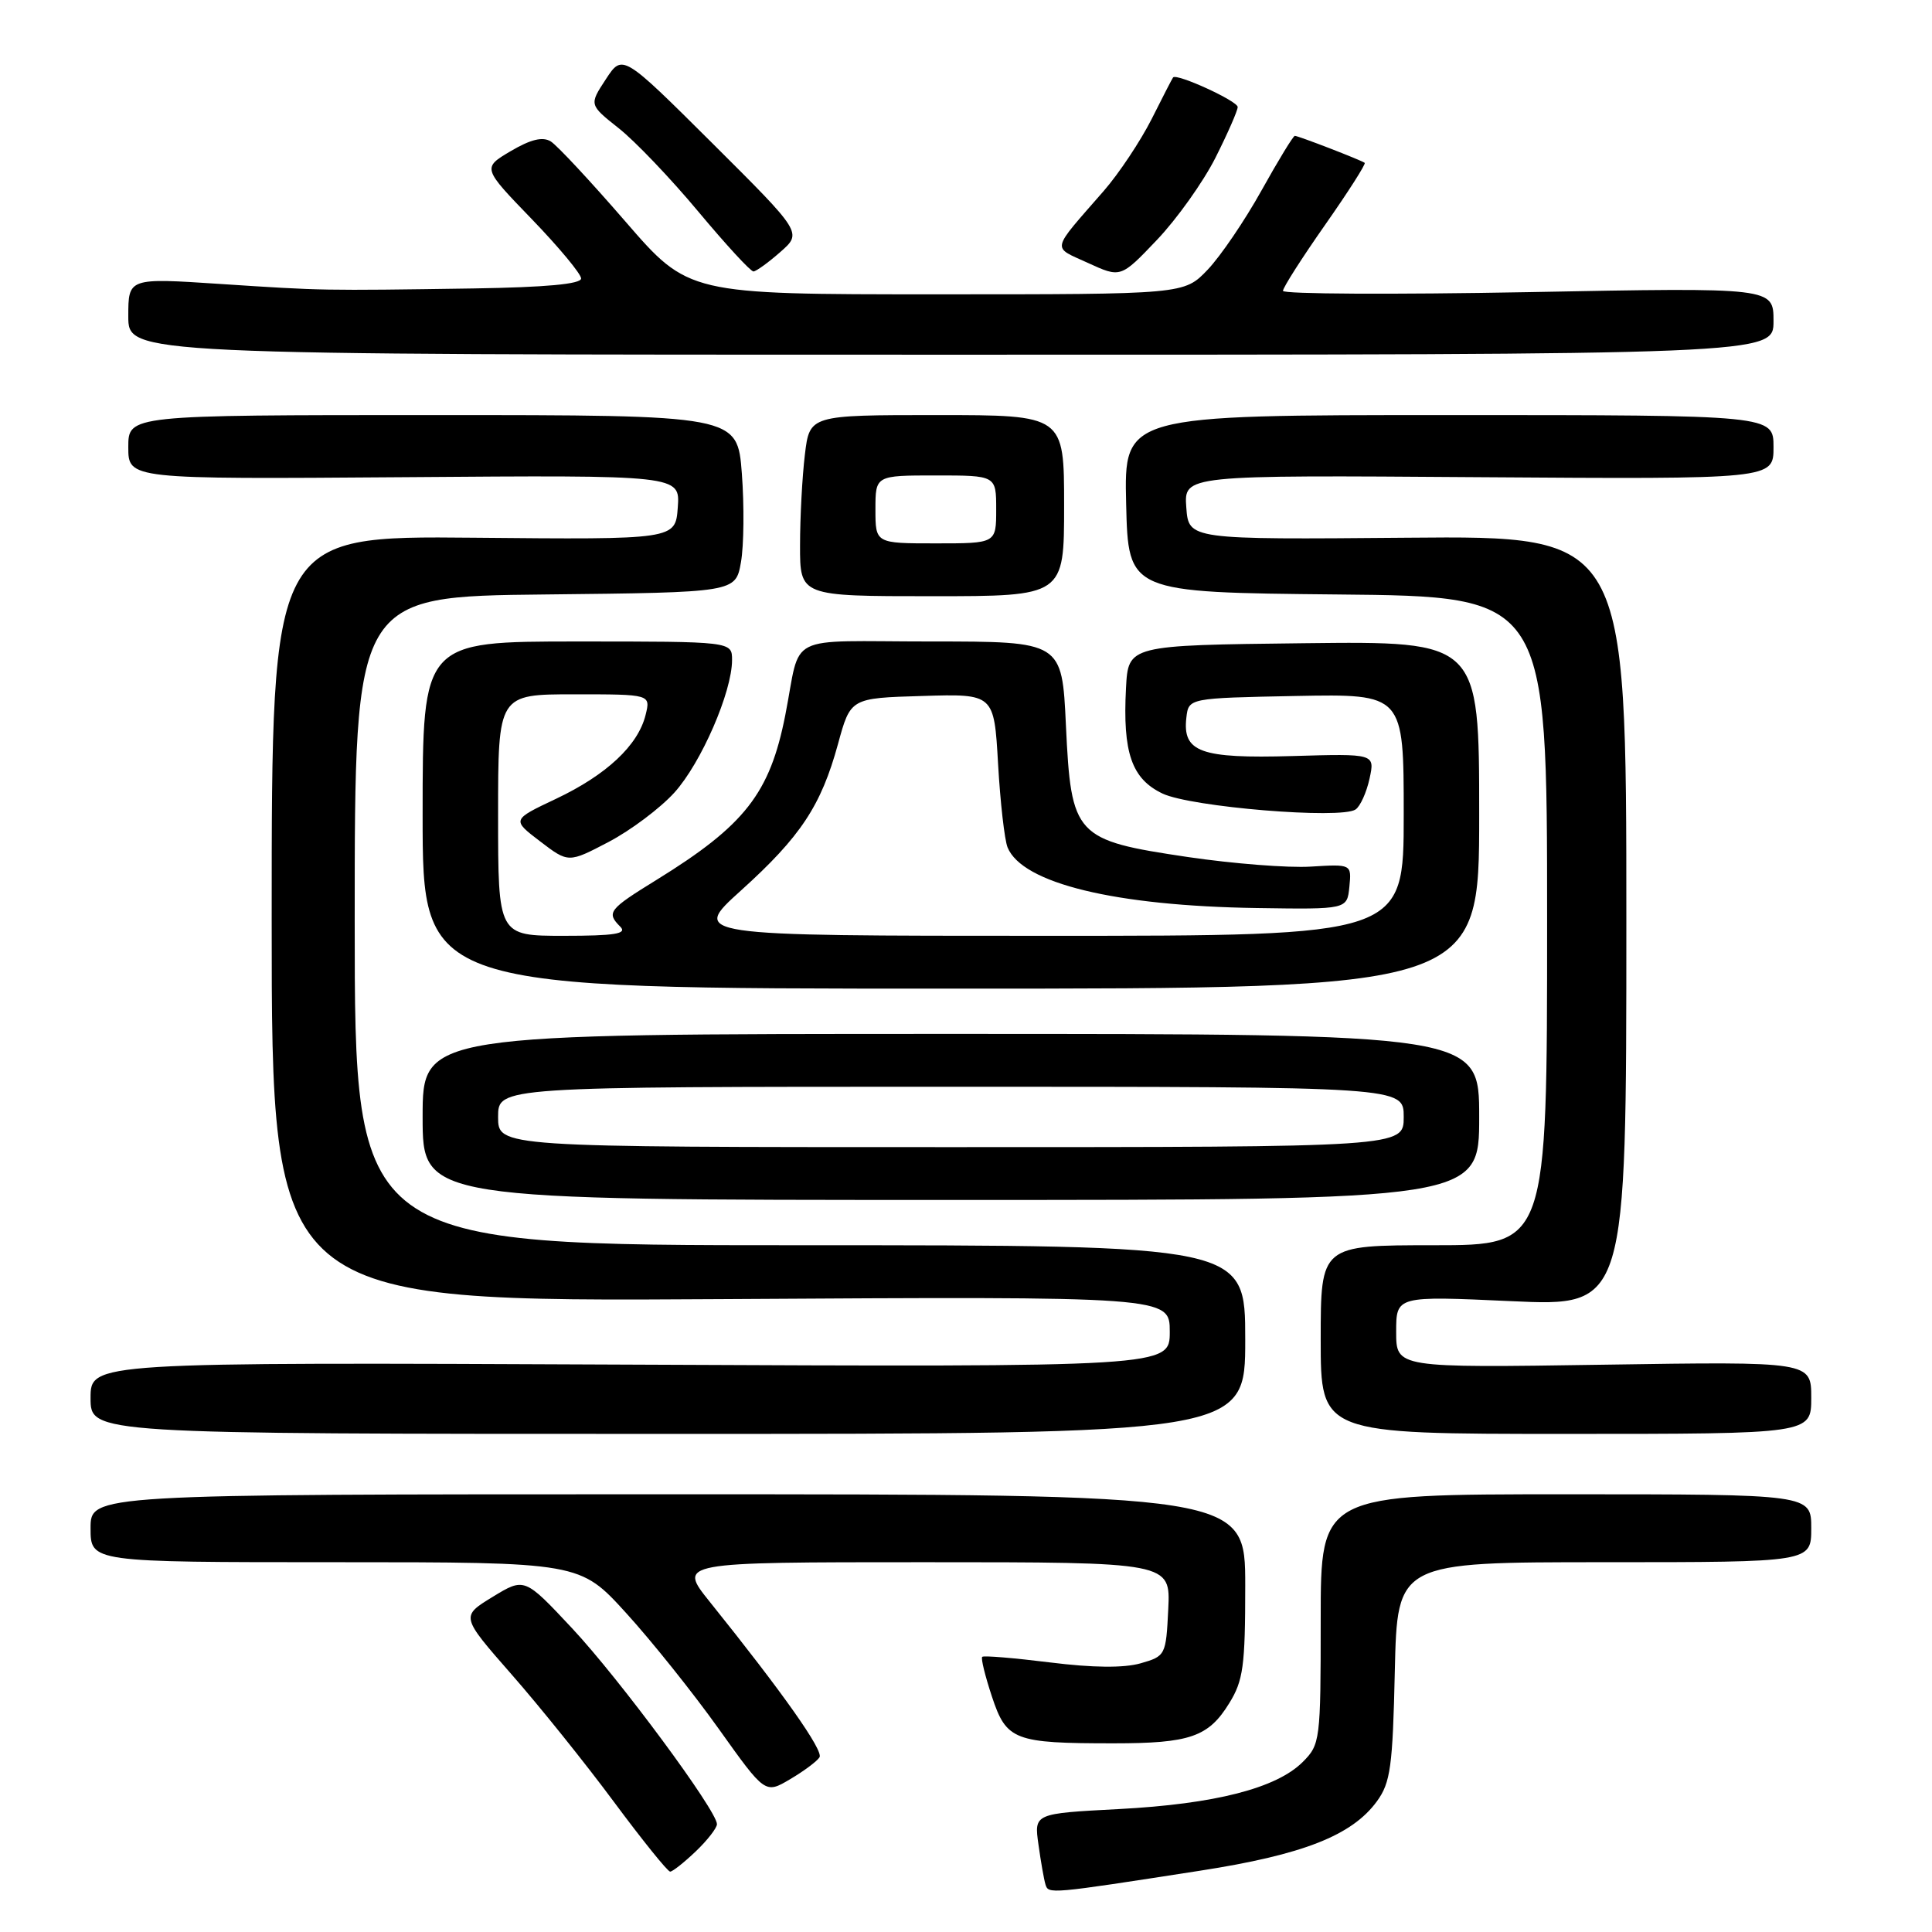 <?xml version="1.0" encoding="UTF-8" standalone="no"?>
<!DOCTYPE svg PUBLIC "-//W3C//DTD SVG 1.1//EN" "http://www.w3.org/Graphics/SVG/1.1/DTD/svg11.dtd" >
<svg xmlns="http://www.w3.org/2000/svg" xmlns:xlink="http://www.w3.org/1999/xlink" version="1.1" viewBox="0 0 256 256">
 <g >
 <path fill="currentColor"
d=" M 159.00 247.88 C 172.64 245.77 179.15 243.21 182.45 238.68 C 184.25 236.21 184.54 234.09 184.82 221.43 C 185.15 207.00 185.15 207.00 212.57 207.00 C 240.00 207.00 240.00 207.00 240.00 202.50 C 240.00 198.00 240.00 198.00 207.50 198.00 C 175.00 198.00 175.00 198.00 175.00 214.55 C 175.00 230.64 174.93 231.16 172.62 233.47 C 169.14 236.95 160.99 239.04 148.26 239.71 C 137.02 240.30 137.02 240.30 137.60 244.40 C 137.91 246.65 138.33 249.04 138.53 249.70 C 138.93 250.99 138.97 250.99 159.00 247.88 Z  M 92.20 245.31 C 93.74 243.84 95.00 242.21 95.00 241.71 C 95.00 239.93 82.06 222.44 75.81 215.76 C 69.50 209.02 69.50 209.02 65.27 211.60 C 61.05 214.18 61.05 214.18 67.77 221.85 C 71.47 226.06 77.58 233.67 81.35 238.76 C 85.12 243.84 88.47 248.00 88.80 248.00 C 89.12 248.00 90.65 246.79 92.20 245.31 Z  M 108.59 232.85 C 109.14 231.97 103.76 224.34 94.05 212.25 C 89.83 207.00 89.83 207.00 122.46 207.00 C 155.10 207.00 155.10 207.00 154.80 213.22 C 154.50 219.33 154.44 219.45 151.13 220.40 C 148.91 221.03 144.80 220.99 139.13 220.28 C 134.38 219.69 130.34 219.35 130.15 219.54 C 129.95 219.72 130.54 222.10 131.44 224.82 C 133.36 230.61 134.38 231.00 147.56 231.00 C 157.67 231.00 160.13 230.15 162.87 225.70 C 164.74 222.69 165.00 220.76 165.00 210.13 C 165.00 198.00 165.00 198.00 88.50 198.00 C 12.00 198.00 12.00 198.00 12.00 202.50 C 12.00 207.00 12.00 207.00 44.42 207.00 C 76.84 207.00 76.84 207.00 82.98 213.75 C 86.36 217.46 91.88 224.37 95.25 229.10 C 101.39 237.71 101.39 237.71 104.70 235.75 C 106.52 234.68 108.27 233.37 108.59 232.85 Z  M 165.00 177.50 C 165.00 165.00 165.00 165.00 106.00 165.00 C 47.00 165.00 47.00 165.00 47.00 122.02 C 47.00 79.03 47.00 79.03 72.23 78.77 C 97.47 78.50 97.47 78.50 98.18 74.50 C 98.57 72.30 98.62 67.01 98.30 62.75 C 97.71 55.00 97.71 55.00 57.36 55.00 C 17.00 55.00 17.00 55.00 17.00 59.25 C 17.00 63.50 17.00 63.50 53.56 63.23 C 90.12 62.95 90.12 62.95 89.81 67.23 C 89.50 71.50 89.50 71.50 62.75 71.25 C 36.00 71.00 36.00 71.00 36.00 121.75 C 36.00 172.50 36.00 172.50 95.50 172.14 C 155.00 171.78 155.00 171.78 155.00 176.46 C 155.00 181.14 155.00 181.14 83.50 180.82 C 12.00 180.50 12.00 180.50 12.00 185.25 C 12.00 190.00 12.00 190.00 88.50 190.00 C 165.00 190.00 165.00 190.00 165.00 177.50 Z  M 240.00 185.21 C 240.00 180.41 240.00 180.41 212.50 180.83 C 185.00 181.25 185.00 181.25 185.00 176.48 C 185.00 171.71 185.00 171.71 200.25 172.41 C 215.50 173.11 215.50 173.11 215.50 122.06 C 215.50 71.00 215.50 71.00 186.50 71.25 C 157.50 71.50 157.50 71.50 157.19 67.23 C 156.88 62.95 156.88 62.95 195.94 63.23 C 235.00 63.50 235.00 63.50 235.00 59.25 C 235.00 55.00 235.00 55.00 191.97 55.00 C 148.94 55.00 148.94 55.00 149.22 66.75 C 149.50 78.50 149.50 78.50 177.25 78.77 C 205.00 79.03 205.00 79.03 205.00 122.02 C 205.00 165.00 205.00 165.00 190.00 165.00 C 175.00 165.00 175.00 165.00 175.00 177.50 C 175.00 190.00 175.00 190.00 207.50 190.00 C 240.00 190.00 240.00 190.00 240.00 185.21 Z  M 196.00 148.00 C 196.00 137.00 196.00 137.00 126.00 137.00 C 56.00 137.00 56.00 137.00 56.00 148.00 C 56.00 159.00 56.00 159.00 126.00 159.00 C 196.00 159.00 196.00 159.00 196.00 148.00 Z  M 196.00 107.98 C 196.00 84.96 196.00 84.96 172.75 85.23 C 149.50 85.50 149.50 85.50 149.20 91.18 C 148.75 99.74 149.95 103.20 154.04 105.15 C 157.80 106.94 177.68 108.58 179.62 107.26 C 180.24 106.84 181.07 105.01 181.47 103.18 C 182.19 99.86 182.19 99.86 171.25 100.18 C 159.06 100.53 156.67 99.66 157.20 95.09 C 157.50 92.50 157.50 92.50 171.75 92.22 C 186.00 91.95 186.00 91.95 186.00 107.97 C 186.00 124.00 186.00 124.00 138.76 124.00 C 91.53 124.00 91.53 124.00 98.19 117.99 C 106.09 110.86 108.80 106.76 111.04 98.58 C 112.70 92.50 112.70 92.50 122.21 92.22 C 131.72 91.93 131.72 91.93 132.25 101.22 C 132.54 106.32 133.11 111.31 133.51 112.29 C 135.46 117.05 147.74 120.04 166.56 120.32 C 178.50 120.50 178.50 120.50 178.80 117.50 C 179.09 114.50 179.09 114.50 173.68 114.83 C 170.71 115.02 163.37 114.44 157.39 113.56 C 142.41 111.33 141.94 110.83 141.24 96.11 C 140.72 85.00 140.72 85.00 123.38 85.00 C 103.69 85.00 106.23 83.71 104.05 94.78 C 102.01 105.13 98.70 109.36 86.99 116.59 C 80.63 120.51 80.32 120.92 82.20 122.80 C 83.13 123.73 81.47 124.00 74.70 124.00 C 66.00 124.00 66.00 124.00 66.00 108.00 C 66.00 92.00 66.00 92.00 76.11 92.00 C 86.22 92.00 86.22 92.00 85.54 94.75 C 84.54 98.77 80.36 102.68 73.69 105.84 C 67.81 108.62 67.81 108.62 71.56 111.48 C 75.32 114.35 75.32 114.35 80.65 111.56 C 83.58 110.02 87.50 107.08 89.37 105.01 C 92.91 101.09 97.00 91.69 97.00 87.46 C 97.00 85.00 97.00 85.00 76.50 85.00 C 56.00 85.00 56.00 85.00 56.00 108.00 C 56.00 131.00 56.00 131.00 126.00 131.00 C 196.00 131.00 196.00 131.00 196.00 107.98 Z  M 141.00 67.00 C 141.00 55.00 141.00 55.00 124.14 55.00 C 107.28 55.00 107.28 55.00 106.65 60.25 C 106.30 63.14 106.01 68.54 106.01 72.25 C 106.00 79.00 106.00 79.00 123.50 79.00 C 141.00 79.00 141.00 79.00 141.00 67.00 Z  M 235.00 42.55 C 235.00 38.09 235.00 38.09 202.50 38.71 C 184.62 39.04 170.00 38.97 170.00 38.54 C 170.00 38.11 172.51 34.18 175.58 29.80 C 178.65 25.42 181.01 21.72 180.83 21.58 C 180.35 21.21 172.03 18.00 171.57 18.00 C 171.36 18.00 169.37 21.26 167.15 25.25 C 164.93 29.24 161.72 33.96 160.01 35.75 C 156.90 39.00 156.90 39.00 124.06 39.00 C 91.22 39.00 91.22 39.00 82.86 29.34 C 78.26 24.03 73.82 19.26 72.98 18.74 C 71.91 18.08 70.33 18.46 67.68 20.02 C 63.91 22.25 63.91 22.25 70.46 29.03 C 74.06 32.76 77.00 36.30 77.00 36.90 C 77.00 37.64 72.29 38.07 62.75 38.22 C 42.63 38.52 42.81 38.52 29.25 37.63 C 17.00 36.82 17.00 36.82 17.00 41.91 C 17.00 47.00 17.00 47.00 126.00 47.00 C 235.00 47.00 235.00 47.00 235.00 42.55 Z  M 161.05 20.91 C 162.67 17.69 164.00 14.66 164.00 14.18 C 164.00 13.39 155.93 9.69 155.44 10.26 C 155.33 10.39 154.05 12.88 152.59 15.79 C 151.12 18.69 148.28 22.97 146.26 25.29 C 139.15 33.45 139.33 32.62 144.16 34.84 C 148.50 36.83 148.50 36.83 153.30 31.79 C 155.93 29.03 159.42 24.13 161.05 20.91 Z  M 103.40 33.39 C 106.30 30.84 106.30 30.84 94.39 18.98 C 82.48 7.13 82.48 7.13 80.27 10.51 C 78.06 13.88 78.06 13.88 81.98 16.99 C 84.14 18.69 88.89 23.67 92.54 28.05 C 96.19 32.42 99.47 35.99 99.84 35.97 C 100.20 35.95 101.81 34.79 103.40 33.39 Z  M 66.00 148.00 C 66.00 144.00 66.00 144.00 126.00 144.00 C 186.00 144.00 186.00 144.00 186.00 148.00 C 186.00 152.00 186.00 152.00 126.00 152.00 C 66.00 152.00 66.00 152.00 66.00 148.00 Z  M 116.00 67.50 C 116.00 63.00 116.00 63.00 124.00 63.00 C 132.00 63.00 132.00 63.00 132.00 67.50 C 132.00 72.00 132.00 72.00 124.00 72.00 C 116.00 72.00 116.00 72.00 116.00 67.50 Z "/>
</g>
</svg>